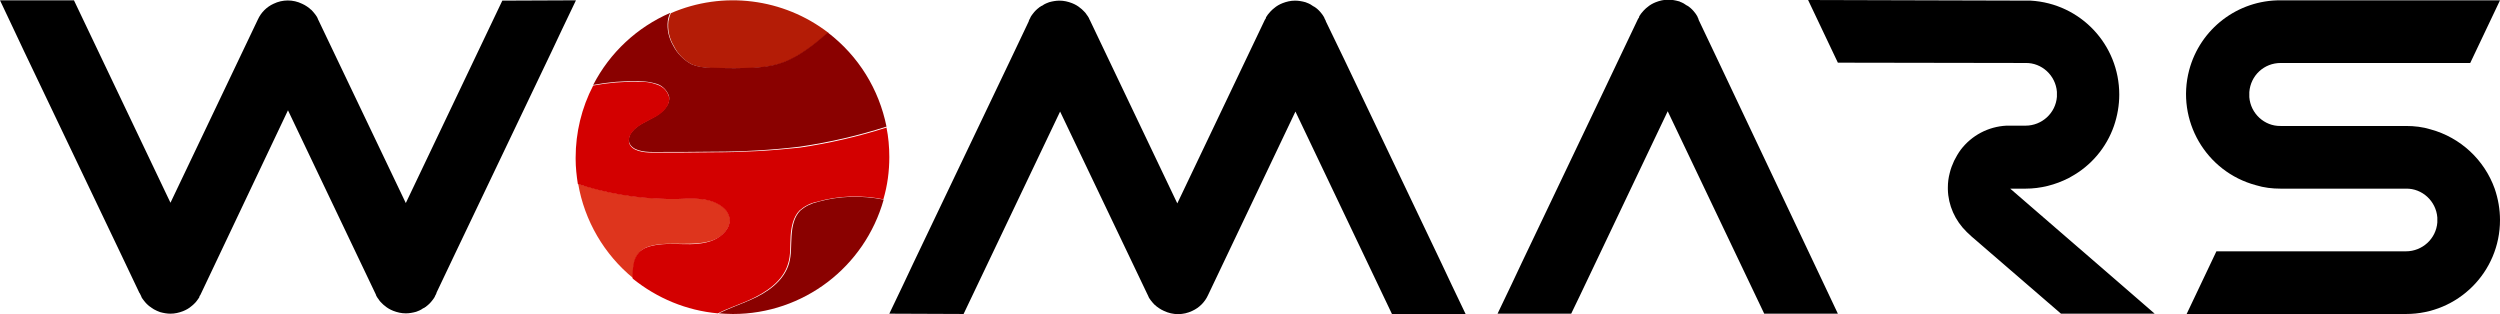 <?xml version="1.0" encoding="utf-8"?>
<!-- Generator: Adobe Illustrator 25.2.3, SVG Export Plug-In . SVG Version: 6.00 Build 0)  -->
<svg version="1.1" id="Calque_1" xmlns="http://www.w3.org/2000/svg" xmlns:xlink="http://www.w3.org/1999/xlink" x="0px" y="0px"
	 viewBox="0 0 797.8 100.2" style="enable-background:new 0 0 797.8 100.2;" xml:space="preserve">
<style type="text/css">
	.st0{fill:#8A0100;}
	.st1{fill:#B41C06;}
	.st2{fill:#DE351D;}
	.st3{fill:#D30000;}
</style>
<g id="Black_On_White">
	<g id="Planète-3">
		<g id="O-11">
			<path class="st0" d="M282,63.7c-6.1,21.6-25.7,36.5-48.1,36.5c-1.5,0-3-0.1-4.5-0.2c3.2-1.6,6.7-2.8,10.1-4.3
				c5.3-2.3,10.6-5.9,12.3-11.6c0.8-2.8,0.6-5.8,0.8-8.8s0.8-6.1,2.8-8.1c1.6-1.4,3.5-2.3,5.6-2.8C267.7,62.5,275,62.3,282,63.7z"/>
		</g>
		<g id="O-12">
			<path class="st1" d="M264.4,10.5c-4.5,3.9-9.2,7.5-14.1,9.4c-4.2,1.6-8.6,1.8-13,1.9c-3.5,0.1-6.9,0-10.4-0.1c-2,0-3.9-0.3-5.8-1
				c-2.7-1.3-4.8-3.4-6.1-6.1c-1.4-2.3-2-5.1-1.7-7.8c0.2-0.9,0.4-1.8,0.8-2.6C230.7-3,250-0.6,264.4,10.5L264.4,10.5z"/>
		</g>
		<g id="O-13">
			<path class="st0" d="M282.9,40.4c-9,2.9-18.2,5-27.6,6.4c-9.1,1.1-18.2,1.6-27.4,1.6c-6.5,0.1-13.1,0.1-19.7,0.1
				c-2.9,0-6.5-0.5-7.4-3c-0.3-1.2,0-2.5,0.9-3.5c1.7-2.2,4.7-3.3,7.3-4.8s5-3.9,4.5-6.5c-0.6-1.8-2-3.3-3.8-3.9
				c-1.9-0.6-3.9-0.9-5.9-0.9c-4.9-0.1-9.7,0.3-14.5,1.2c5.3-10.3,14-18.4,24.6-23c-0.4,0.8-0.7,1.7-0.8,2.6
				c-0.3,2.7,0.3,5.4,1.7,7.8c1.3,2.6,3.5,4.8,6.1,6.1c1.8,0.7,3.8,1,5.8,1c3.5,0.1,6.9,0.2,10.4,0.1c4.4-0.1,8.8-0.3,13-1.9
				c5-1.9,9.6-5.5,14.1-9.4C274,17.9,280.5,28.5,282.9,40.4z"/>
		</g>
		<g id="O-14">
			<path class="st2" d="M227.9,76.5c-3,1.2-6.5,1.3-9.9,1.3s-6.8-0.2-10,0.6c-1.4,0.3-2.6,0.9-3.7,1.8c-1,1.1-1.7,2.5-1.9,3.9
				c-0.3,1.5-0.4,3.1-0.3,4.7c-9.3-7.6-15.6-18.4-17.6-30.2c0.9,0.3,1.9,0.7,2.8,0.9c9.5,2.8,19.4,4.1,29.3,3.9
				c3.3-0.1,6.6-0.3,9.8,0.5s6.1,2.9,6.5,5.7S230.9,75.3,227.9,76.5z"/>
		</g>
		<g id="O-15">
			<path class="st3" d="M283.8,50.1c0,4.6-0.6,9.1-1.9,13.5c-7-1.4-14.3-1.2-21.2,0.8c-2.1,0.4-4,1.4-5.6,2.8
				c-2,2.1-2.6,5.2-2.8,8.1s0.1,6-0.8,8.8c-1.6,5.6-7,9.2-12.3,11.6c-3.3,1.5-6.8,2.6-10.1,4.3c-10-0.9-19.4-4.8-27.2-11.1
				c-0.1-1.6,0-3.1,0.3-4.7c0.2-1.5,0.9-2.8,1.9-3.9c1.1-0.9,2.3-1.5,3.7-1.8c3.2-0.8,6.7-0.7,10-0.6s6.9,0,9.9-1.3s5.5-4,5.1-6.9
				s-3.4-4.9-6.5-5.7s-6.5-0.6-9.8-0.5c-9.9,0.2-19.8-1.1-29.3-3.9c-0.9-0.3-1.9-0.6-2.8-0.9c-0.4-2.6-0.7-5.3-0.7-7.9l0,0
				c0-0.2,0-0.3,0-0.5c0-8,1.9-15.9,5.6-23c4.8-0.9,9.6-1.3,14.5-1.2c2-0.1,4,0.2,5.9,0.9c1.8,0.6,3.3,2,3.8,3.9
				c0.5,2.7-1.9,5.1-4.5,6.5s-5.6,2.6-7.3,4.8c-0.8,1-1.2,2.3-0.9,3.5c0.8,2.5,4.5,3,7.4,3c6.6,0,13.1,0,19.7-0.1
				c9.1,0,18.3-0.5,27.4-1.5c9.4-1.4,18.6-3.5,27.6-6.4C283.5,43.6,283.8,46.9,283.8,50.1z"/>
		</g>
	</g>
	<g id="Texte-3">
		<path id="S-3" d="M777.8,20.1h-50c-5.3,0-9.6,4-10,9.3c0,0.2,0,0.5,0,0.8s0,0.5,0,0.8c0.4,5.2,4.8,9.3,10,9.2h40
			c2.7,0,5.3,0.3,7.9,1.1c9.5,2.6,17.1,9.7,20.4,18.9c1.1,3.2,1.7,6.6,1.7,10c0,16.6-13.4,30-30,30l0,0h-70l9.5-20h60.5
			c5.2,0,9.6-4,10-9.2c0-0.2,0-0.5,0-0.8s0-0.5,0-0.8c-0.4-5.2-4.8-9.3-10-9.2h-40c-2.7,0-5.3-0.3-7.9-1.1
			c-16-4.3-25.5-20.7-21.3-36.7c3.5-13.2,15.5-22.4,29.2-22.3h70l-9.5,20L777.8,20.1z"/>
		<path id="R-3" d="M648,0.2c15.9,0.9,28.3,14,28.3,30c0,3.4-0.6,6.8-1.7,10c-2.4,6.9-7.3,12.7-13.7,16.2l-0.7,0.4
			c-4.3,2.2-9,3.4-13.8,3.4h-4.9L656.3,73l20,17.3l11.3,9.8h-29.9l-28.5-24.6l-1.5-1.4l-0.1-0.1c-3.7-3.6-5.9-8.5-6-13.6
			c0-0.1,0-0.2,0-0.3v-0.3c0-1.6,0.2-3.1,0.6-4.6c0.3-1.3,0.8-2.6,1.4-3.9c0.6-1.2,1.3-2.4,2.1-3.5c3.5-4.6,8.8-7.4,14.6-7.7
			c0.4,0,0.8,0,1.2,0h4.9c5.2,0,9.6-4,10-9.2c0-0.2,0-0.5,0-0.8s0-0.5,0-0.8c-0.4-5.2-4.8-9.3-10-9.2h-0.5L586.5,20L577,0"/>
		<path id="A-3" d="M586.5,100.1H563l-30.8-64.6l0,0l-28.1,59l-2.7,5.6h-23.5l4.4-9.2l3.3-7l26.1-54.7l4.9-10.3l6-12.6l0.2-0.4
			l0.1-0.1c0.1-0.1,0.2-0.3,0.2-0.5s0.2-0.3,0.3-0.5s0.3-0.5,0.5-0.7s0.4-0.5,0.6-0.7c0.1-0.1,0.3-0.3,0.4-0.4
			c0.2-0.2,0.5-0.5,0.8-0.7c0.8-0.7,1.7-1.2,2.7-1.6c1.3-0.5,2.6-0.8,4-0.8c1.1,0,2.2,0.2,3.3,0.5c0.2,0,0.3,0.1,0.5,0.2l0.5,0.2
			c0.2,0.1,0.4,0.2,0.6,0.3l0.3,0.2c0.1,0.1,0.2,0.1,0.3,0.2c0.2,0.1,0.4,0.3,0.7,0.4c0.1,0.1,0.2,0.1,0.3,0.2c0.8,0.6,1.4,1.2,2,2
			l0.3,0.4c0.2,0.3,0.3,0.5,0.5,0.8c0,0,0,0,0,0.1c0.2,0.3,0.3,0.6,0.4,1l5.9,12.4L582.2,91L586.5,100.1z"/>
		<path id="M-3" d="M283.8,100.1l4.4-9.2l3.3-7l31-64.9l5.8-12.2l0-0.1c0.1-0.3,0.3-0.7,0.5-1c0,0,0,0,0-0.1
			c0.2-0.3,0.3-0.6,0.5-0.8c0.1-0.1,0.2-0.3,0.3-0.4c0.6-0.8,1.2-1.4,2-2c0.1-0.1,0.2-0.2,0.3-0.2c0.2-0.2,0.4-0.3,0.7-0.4l0.3-0.2
			l0.3-0.2l0.6-0.3l0.5-0.2l0.5-0.2c1.1-0.3,2.2-0.5,3.3-0.5c1.4,0,2.7,0.3,4,0.8c1,0.4,1.9,0.9,2.7,1.6c0.3,0.2,0.5,0.4,0.8,0.7
			c0.1,0.1,0.3,0.3,0.4,0.4c0.2,0.2,0.4,0.4,0.6,0.7s0.3,0.5,0.5,0.7l0.3,0.5c0.1,0.1,0.2,0.3,0.2,0.5c0,0,0.1,0.1,0.1,0.1l0,0
			l28,58.7l27.9-58.5l0.1-0.2l0.1-0.1c0.1-0.2,0.2-0.3,0.2-0.5s0.2-0.3,0.3-0.5s0.3-0.5,0.5-0.7s0.4-0.5,0.6-0.7s0.3-0.3,0.4-0.4
			s0.5-0.5,0.8-0.7c0.8-0.7,1.7-1.2,2.7-1.6c1.3-0.5,2.6-0.8,4-0.8c1.1,0,2.2,0.2,3.3,0.5l0.5,0.2l0.5,0.2c0.2,0.1,0.4,0.2,0.6,0.3
			l0.3,0.2l0.3,0.2c0.2,0.1,0.4,0.3,0.7,0.4c0.1,0.1,0.2,0.2,0.3,0.2c0.8,0.6,1.4,1.2,2,2l0.3,0.4c0.2,0.3,0.3,0.5,0.5,0.8
			c0,0,0,0,0,0.1c0.2,0.3,0.3,0.7,0.5,1c0,0,0,0.1,0,0.1L429,19L460,84l3.3,7l4.4,9.2h-23.5l-30.8-64.6l-27.9,58.6c-1,2.2-2.8,4-5,5
			c-2.9,1.4-6.2,1.4-9.1,0c-0.3-0.1-0.5-0.3-0.8-0.4c-0.5-0.3-1-0.6-1.5-1c-0.2-0.2-0.4-0.4-0.7-0.6c-0.4-0.4-0.8-0.9-1.2-1.4
			c-0.4-0.5-0.7-1-0.9-1.6l-0.2-0.4l-27.8-58.2l-30.8,64.6L283.8,100.1z"/>
		<path id="W-3" d="M183.8,0.1l-4.4,9.2l-3.3,7l-31,64.9l-5.8,12.2l0,0.1c-0.1,0.3-0.3,0.7-0.5,1c0,0,0,0,0,0.1
			c-0.2,0.3-0.3,0.6-0.5,0.8c-0.1,0.1-0.2,0.3-0.3,0.4c-0.6,0.8-1.2,1.4-2,2c-0.1,0.1-0.2,0.2-0.3,0.2c-0.2,0.2-0.4,0.3-0.7,0.4
			l-0.3,0.2l-0.3,0.2c-0.2,0.1-0.4,0.2-0.6,0.3l-0.5,0.2l-0.5,0.2c-1.1,0.3-2.2,0.5-3.3,0.5c-1.4,0-2.7-0.3-4-0.8
			c-1-0.4-1.9-0.9-2.7-1.6c-0.3-0.2-0.5-0.4-0.8-0.7c-0.1-0.1-0.3-0.3-0.4-0.4c-0.2-0.2-0.4-0.4-0.6-0.7s-0.3-0.5-0.5-0.7l-0.3-0.5
			c-0.1-0.1-0.2-0.3-0.2-0.5c0,0-0.1-0.1-0.1-0.2l0,0l-28-58.7L64,94l-0.1,0.2l-0.1,0.1c-0.1,0.2-0.2,0.3-0.2,0.5s-0.2,0.3-0.3,0.5
			S63,95.7,62.8,96s-0.4,0.5-0.6,0.7S62,96.9,61.9,97s-0.5,0.5-0.8,0.7c-0.8,0.7-1.7,1.2-2.7,1.6c-1.3,0.5-2.6,0.8-4,0.8
			c-1.1,0-2.2-0.2-3.3-0.5l-0.5-0.2l-0.5-0.2c-0.2-0.1-0.4-0.2-0.6-0.3l-0.4-0.2l-0.3-0.2c-0.2-0.1-0.4-0.3-0.6-0.4
			c-0.1-0.1-0.2-0.2-0.3-0.2c-0.8-0.6-1.4-1.2-2-2l-0.3-0.4c-0.2-0.3-0.4-0.5-0.5-0.8c0,0,0,0,0-0.1c-0.2-0.3-0.3-0.7-0.5-1
			c0,0,0-0.1-0.1-0.1l-5.8-12.2l-31-64.9l-3.3-7L0,0.1h23.6l30.8,64.6L82.3,6.2c1-2.2,2.8-4,5-5c2.9-1.4,6.2-1.4,9.1,0
			c0.3,0.1,0.5,0.3,0.8,0.4c0.5,0.3,1,0.6,1.5,1c0.2,0.2,0.4,0.4,0.7,0.6c0.4,0.4,0.8,0.9,1.2,1.4c0.4,0.5,0.7,1,0.9,1.6l0.2,0.4
			l27.8,58.2l30.8-64.6L183.8,0.1z"/>
	</g>
</g>
</svg>
